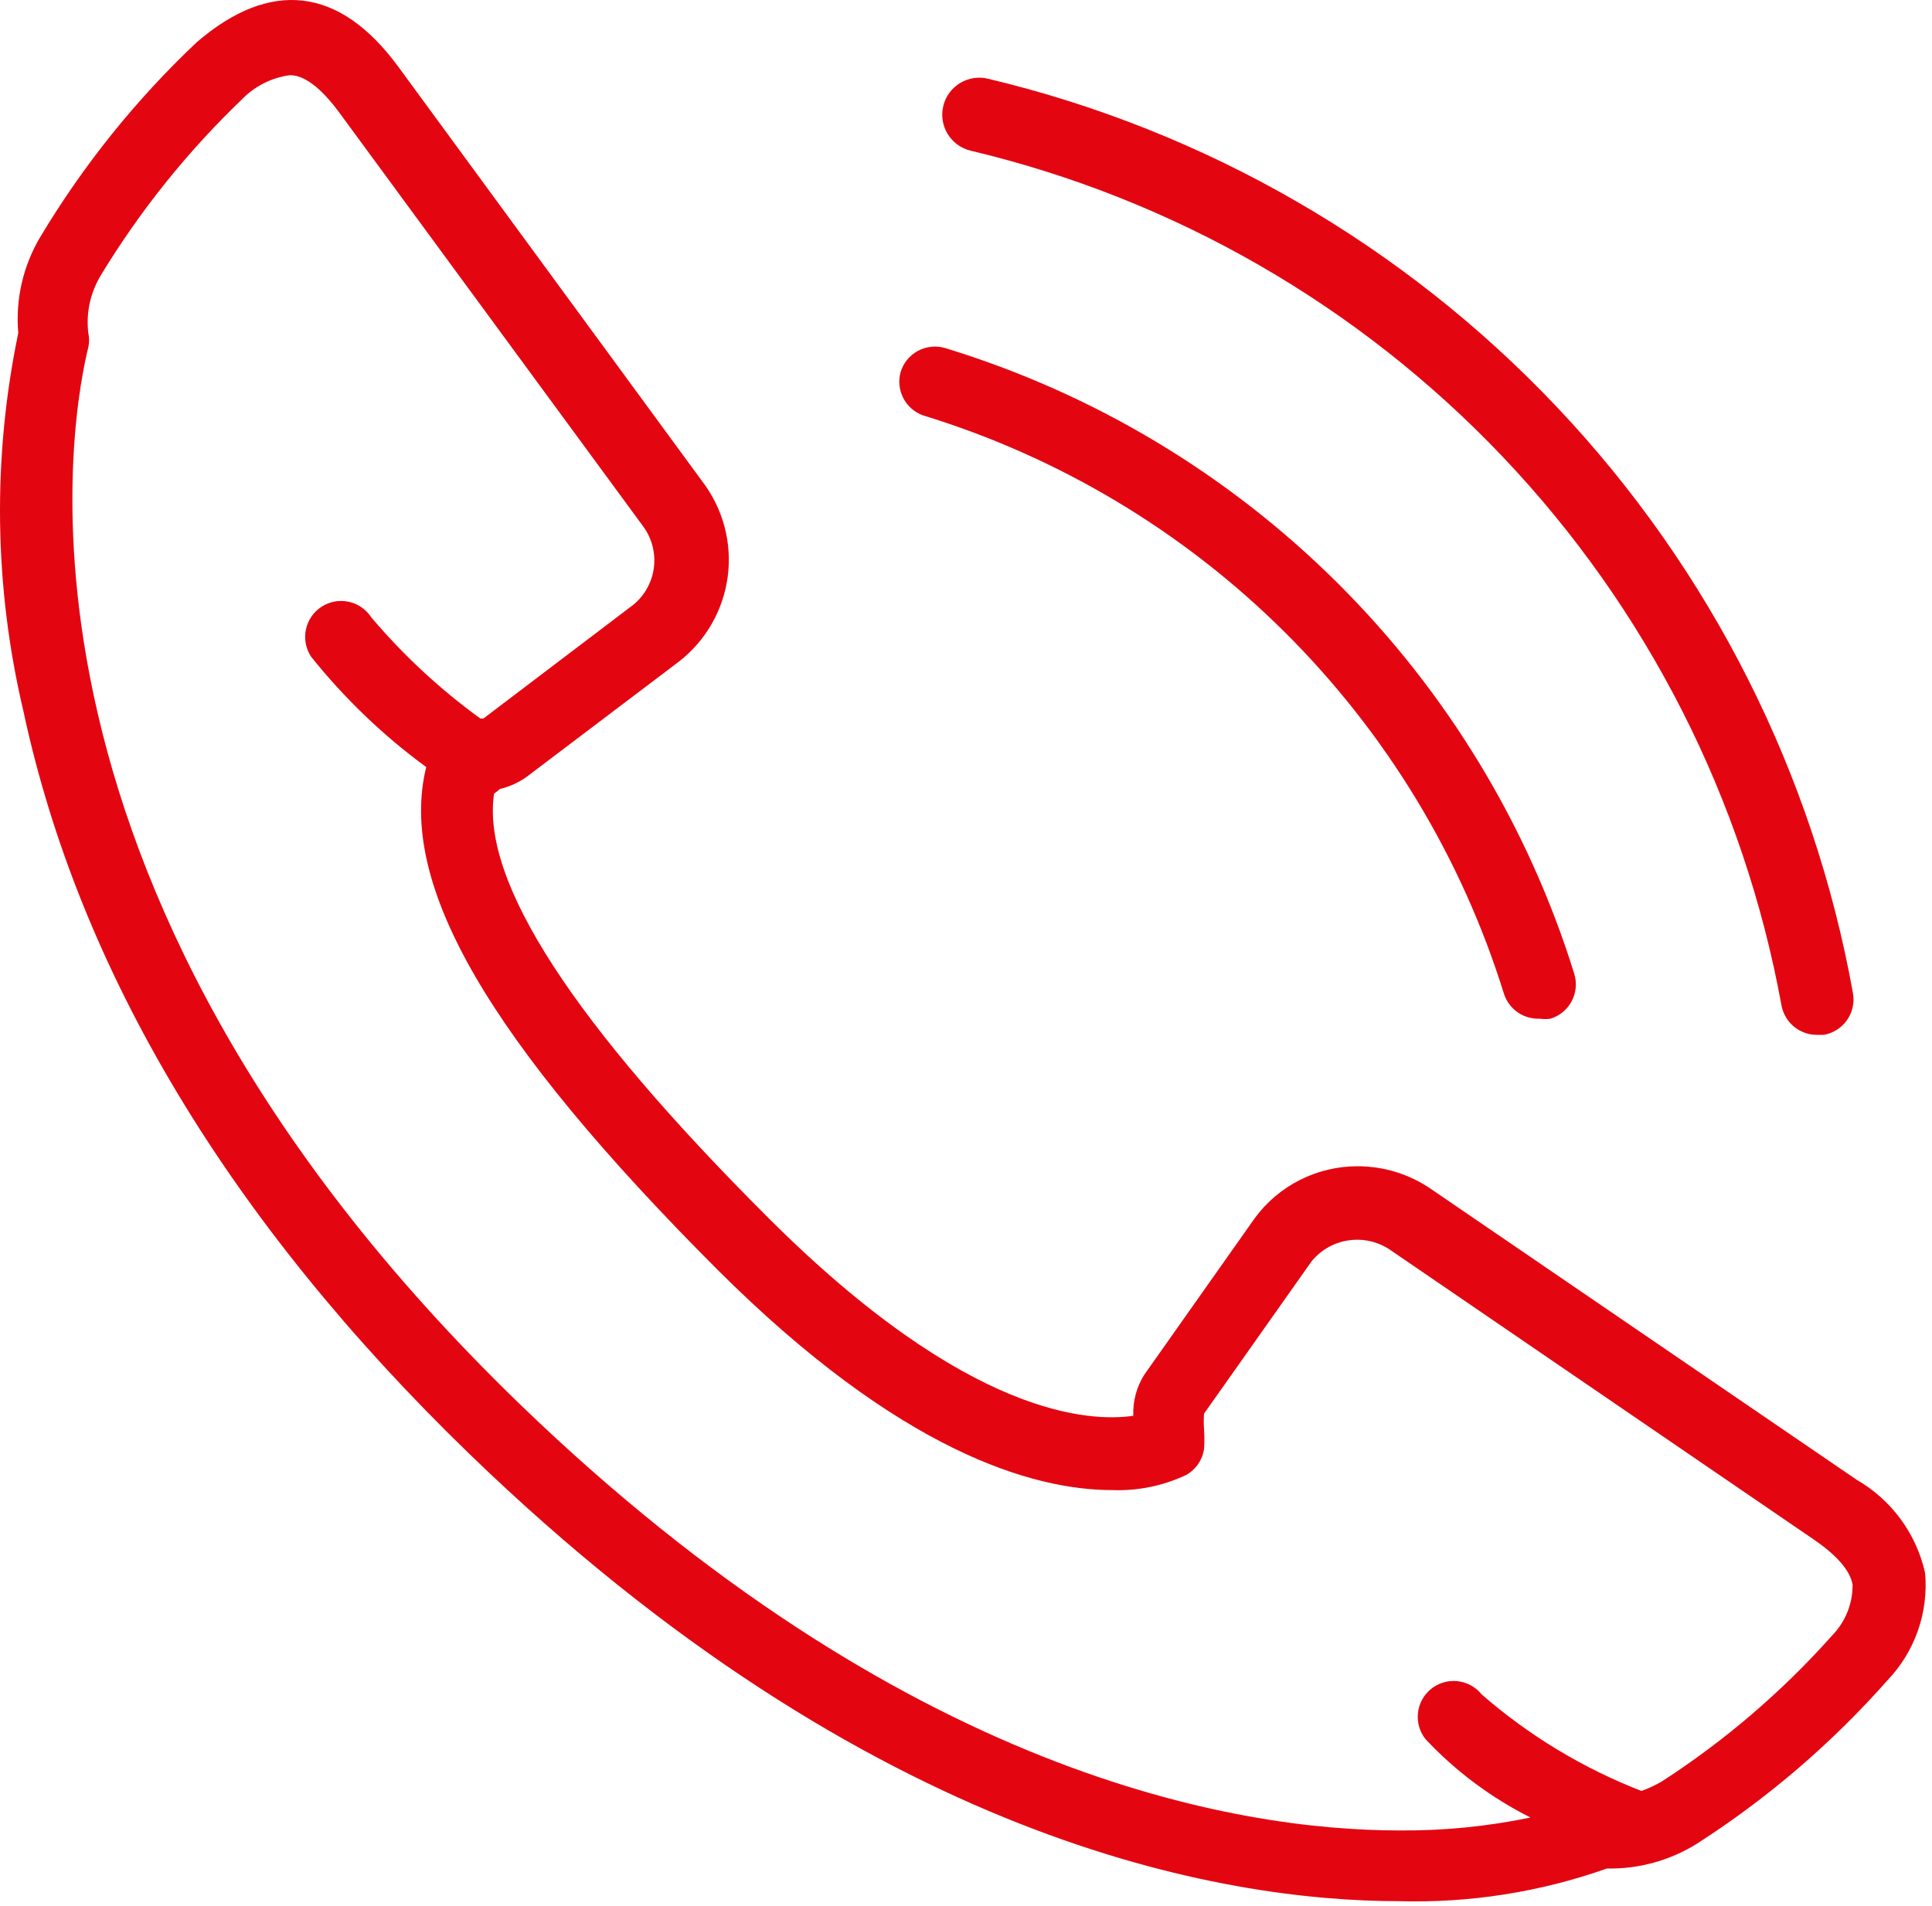 <svg width="76" height="75" viewBox="0 0 76 75" fill="none" xmlns="http://www.w3.org/2000/svg">
<path d="M75.729 61.895C75.559 61.129 75.231 60.407 74.767 59.775C74.302 59.142 73.711 58.614 73.031 58.222L56.306 46.794C55.455 46.205 54.445 45.89 53.41 45.89C52.62 45.887 51.841 46.072 51.137 46.428C50.432 46.783 49.822 47.301 49.355 47.938L45.019 54.084C44.711 54.568 44.559 55.135 44.581 55.708C42.914 55.948 38.111 55.807 30.214 47.91C22.586 40.296 18.913 34.688 19.436 31.227C19.517 31.174 19.593 31.112 19.662 31.044C20.044 30.956 20.404 30.793 20.722 30.563L26.711 26.029C27.764 25.21 28.452 24.01 28.627 22.688C28.801 21.366 28.448 20.029 27.643 18.965L15.664 2.621C13.362 -0.515 10.649 -0.84 7.74 1.661C5.344 3.923 3.272 6.504 1.58 9.331C0.906 10.467 0.604 11.787 0.719 13.103C-0.302 18.012 -0.235 23.084 0.917 27.964C3.106 38.206 9.011 48.051 18.461 57.205C34.283 72.518 48.127 74.807 55.048 74.807C57.826 74.884 60.594 74.448 63.213 73.521C64.471 73.547 65.709 73.203 66.773 72.532C69.547 70.749 72.062 68.59 74.246 66.119C74.78 65.561 75.188 64.896 75.444 64.167C75.7 63.439 75.797 62.664 75.729 61.895ZM72.071 64.353C70.103 66.564 67.846 68.498 65.361 70.103C65.108 70.248 64.844 70.371 64.57 70.47C62.27 69.576 60.143 68.291 58.283 66.67C58.167 66.525 58.023 66.404 57.859 66.315C57.696 66.226 57.517 66.17 57.331 66.15C57.146 66.13 56.959 66.147 56.781 66.2C56.602 66.253 56.436 66.341 56.292 66.458C56.003 66.693 55.818 67.033 55.779 67.403C55.739 67.774 55.847 68.145 56.08 68.436C57.264 69.696 58.66 70.738 60.205 71.515C58.509 71.868 56.78 72.039 55.048 72.024C48.607 72.024 35.54 69.834 20.425 55.228C-1.104 34.377 2.979 15.674 3.473 13.668C3.516 13.482 3.516 13.289 3.473 13.103C3.38 12.311 3.554 11.511 3.968 10.829C5.505 8.295 7.367 5.973 9.505 3.921C10.007 3.4 10.668 3.062 11.384 2.96C11.596 2.96 12.246 2.96 13.305 4.373L25.284 20.689C25.633 21.152 25.791 21.73 25.726 22.306C25.66 22.882 25.375 23.41 24.931 23.783L19.012 28.275H18.899C17.313 27.124 15.871 25.787 14.605 24.291C14.504 24.135 14.373 24.001 14.22 23.896C14.067 23.79 13.895 23.716 13.713 23.677C13.531 23.639 13.344 23.636 13.161 23.67C12.978 23.704 12.804 23.773 12.648 23.874C12.493 23.976 12.358 24.106 12.253 24.259C12.148 24.412 12.073 24.585 12.035 24.766C11.996 24.948 11.994 25.136 12.027 25.318C12.061 25.501 12.131 25.675 12.232 25.831C13.544 27.476 15.069 28.939 16.766 30.182C15.636 34.787 19.21 40.932 28.223 49.959C35.399 57.121 40.626 58.632 43.761 58.632C44.76 58.668 45.753 58.465 46.657 58.039C46.845 57.934 47.006 57.788 47.128 57.612C47.25 57.436 47.331 57.234 47.364 57.022C47.381 56.763 47.381 56.504 47.364 56.245C47.349 56.038 47.349 55.83 47.364 55.623L51.602 49.62C51.967 49.179 52.482 48.889 53.048 48.806C53.614 48.722 54.19 48.851 54.667 49.167L71.378 60.596C72.297 61.231 72.791 61.825 72.876 62.361C72.88 63.105 72.591 63.821 72.071 64.353Z" fill="#E30611"/>
<path d="M36.288 16.337C41.665 17.981 46.56 20.913 50.545 24.88C54.531 28.846 57.488 33.725 59.159 39.094C59.252 39.392 59.441 39.65 59.697 39.829C59.952 40.008 60.26 40.097 60.571 40.083C60.712 40.104 60.855 40.104 60.995 40.083C61.353 39.972 61.652 39.724 61.827 39.393C62.002 39.062 62.038 38.675 61.928 38.317C60.122 32.507 56.923 27.226 52.609 22.934C48.296 18.643 42.998 15.471 37.178 13.695C36.82 13.59 36.435 13.63 36.107 13.807C35.779 13.985 35.534 14.285 35.427 14.642C35.333 14.981 35.37 15.342 35.529 15.656C35.689 15.969 35.959 16.212 36.288 16.337Z" fill="#E30611"/>
<path d="M38.168 5.926C46.18 7.826 53.464 12.019 59.131 17.992C64.798 23.965 68.603 31.46 70.079 39.56C70.14 39.889 70.315 40.187 70.573 40.399C70.832 40.611 71.157 40.724 71.492 40.719H71.746C71.929 40.686 72.104 40.618 72.26 40.518C72.416 40.418 72.552 40.289 72.658 40.136C72.764 39.984 72.84 39.813 72.879 39.631C72.919 39.45 72.923 39.263 72.891 39.08C71.335 30.424 67.289 22.409 61.247 16.019C55.205 9.628 47.43 5.138 38.874 3.1C38.689 3.054 38.496 3.045 38.307 3.073C38.118 3.101 37.936 3.166 37.772 3.264C37.608 3.363 37.465 3.493 37.351 3.646C37.237 3.8 37.155 3.974 37.109 4.16C37.062 4.345 37.053 4.538 37.081 4.727C37.109 4.916 37.174 5.098 37.273 5.262C37.371 5.426 37.501 5.569 37.654 5.683C37.808 5.797 37.983 5.879 38.168 5.926Z" fill="#E30611"/>
</svg>
